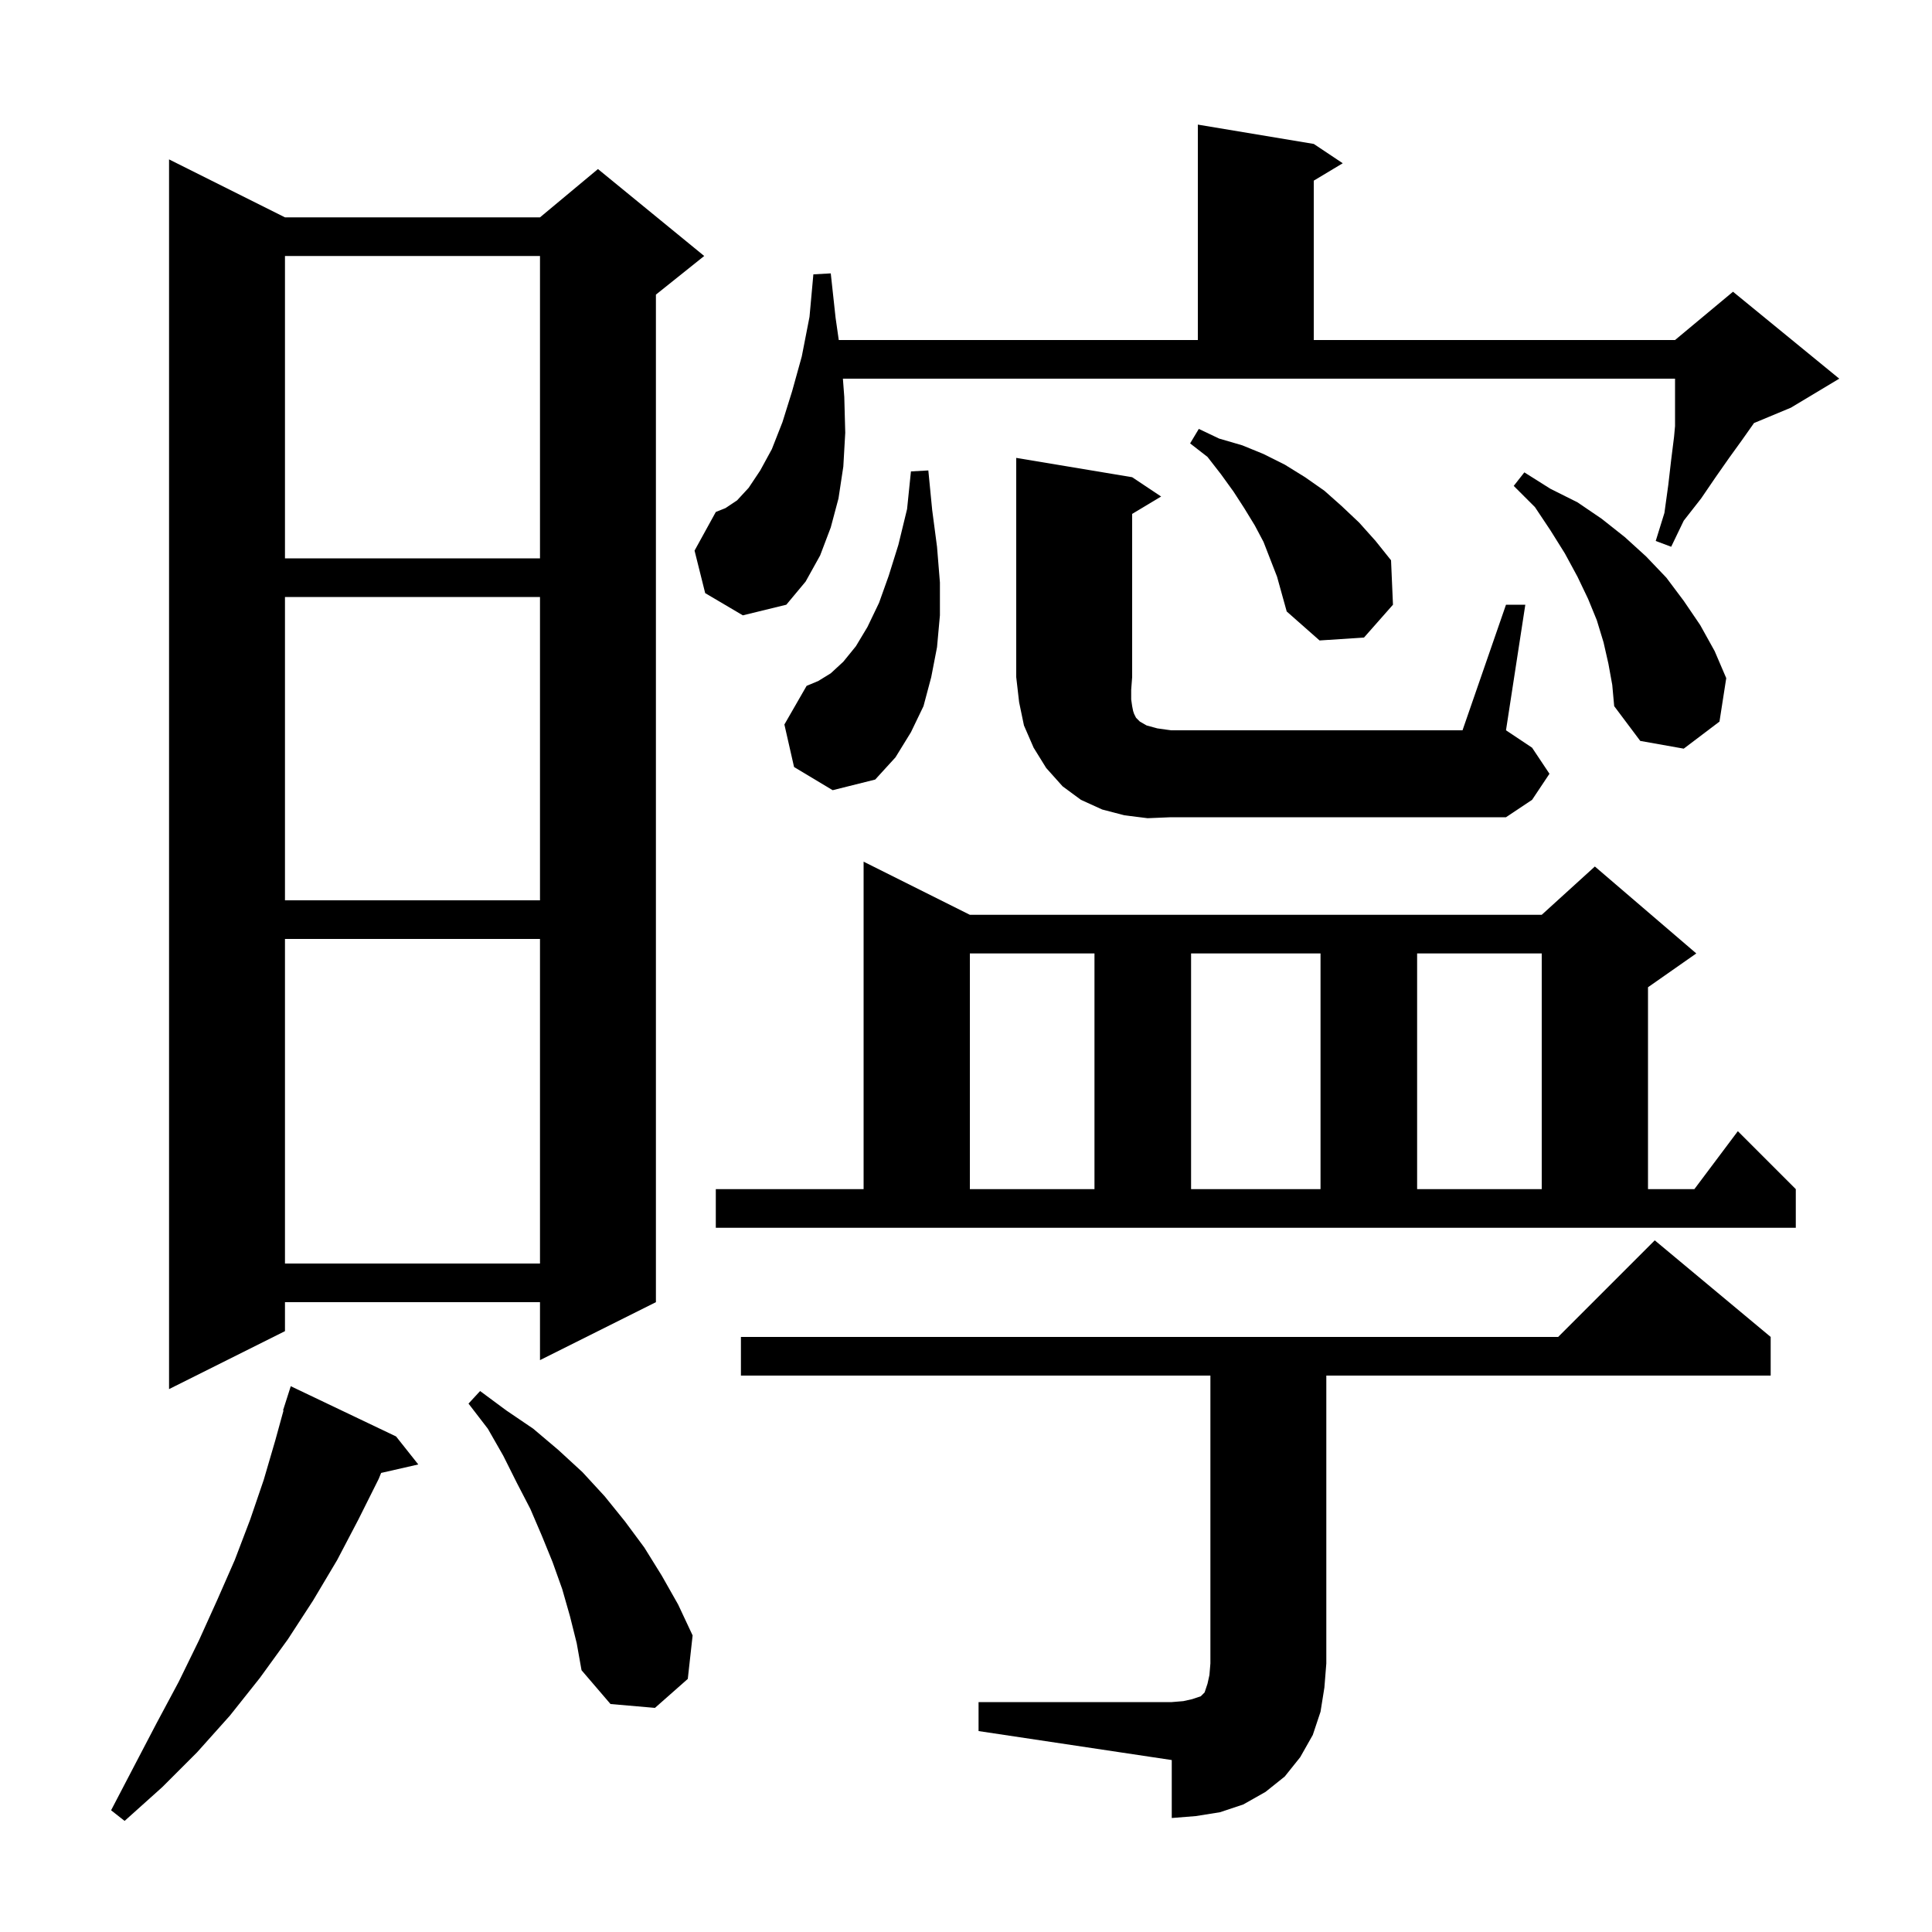 <svg xmlns="http://www.w3.org/2000/svg" xmlns:xlink="http://www.w3.org/1999/xlink" version="1.1" baseProfile="full" viewBox="0 0 200 200" width="200" height="200">
<g fill="black">
<path d="M 41.0 148.7 L 43.3 151.6 L 39.455 152.477 L 39.2 153.1 L 37.1 157.3 L 34.9 161.5 L 32.4 165.7 L 29.8 169.7 L 26.9 173.7 L 23.8 177.6 L 20.4 181.4 L 16.8 185.0 L 12.9 188.5 L 11.5 187.4 L 13.9 182.8 L 16.2 178.4 L 18.5 174.1 L 20.6 169.8 L 22.5 165.6 L 24.3 161.5 L 25.9 157.3 L 27.3 153.2 L 28.5 149.1 L 29.349 146.011 L 29.3 146.0 L 30.1 143.5 Z M 101.3 176.2 L 121.3 176.2 L 122.5 176.1 L 123.4 175.9 L 124.3 175.6 L 124.7 175.2 L 125.0 174.3 L 125.2 173.4 L 125.3 172.2 L 125.3 142.4 L 76.7 142.4 L 76.7 138.4 L 161.3 138.4 L 171.3 128.4 L 183.3 138.4 L 183.3 142.4 L 137.3 142.4 L 137.3 172.2 L 137.1 174.7 L 136.7 177.2 L 135.9 179.6 L 134.6 181.9 L 133.0 183.9 L 131.0 185.5 L 128.7 186.8 L 126.3 187.6 L 123.8 188.0 L 121.3 188.2 L 121.3 182.2 L 101.3 179.2 Z M 59.0 167.3 L 58.2 164.5 L 57.2 161.7 L 56.1 159.0 L 54.9 156.2 L 53.5 153.5 L 52.1 150.7 L 50.5 147.9 L 48.5 145.3 L 49.7 144.0 L 52.4 146.0 L 55.2 147.9 L 57.8 150.1 L 60.3 152.4 L 62.6 154.9 L 64.7 157.5 L 66.7 160.2 L 68.5 163.1 L 70.2 166.1 L 71.7 169.3 L 71.2 173.8 L 67.8 176.8 L 63.2 176.4 L 60.2 172.9 L 59.7 170.1 Z M 29.5 22.5 L 55.9 22.5 L 61.9 17.5 L 72.9 26.5 L 67.9 30.5 L 67.9 134.8 L 55.9 140.8 L 55.9 134.8 L 29.5 134.8 L 29.5 137.8 L 17.5 143.8 L 17.5 16.5 Z M 29.5 97.2 L 29.5 130.8 L 55.9 130.8 L 55.9 97.2 Z M 74.1 123.1 L 89.4 123.1 L 89.4 89.2 L 100.4 94.7 L 159.6 94.7 L 165.1 89.7 L 175.6 98.7 L 170.6 102.2 L 170.6 123.1 L 175.4 123.1 L 179.9 117.1 L 185.9 123.1 L 185.9 127.1 L 74.1 127.1 Z M 100.4 98.7 L 100.4 123.1 L 113.3 123.1 L 113.3 98.7 Z M 123.3 98.7 L 123.3 123.1 L 136.7 123.1 L 136.7 98.7 Z M 146.7 98.7 L 146.7 123.1 L 159.6 123.1 L 159.6 98.7 Z M 29.5 61.8 L 29.5 93.2 L 55.9 93.2 L 55.9 61.8 Z M 118.8 84.7 L 116.4 84.4 L 114.1 83.8 L 111.9 82.8 L 110.0 81.4 L 108.3 79.5 L 107.0 77.4 L 106.0 75.1 L 105.5 72.7 L 105.2 70.1 L 105.2 47.4 L 117.2 49.4 L 120.2 51.4 L 117.2 53.2 L 117.2 70.1 L 117.1 71.4 L 117.1 72.4 L 117.2 73.1 L 117.3 73.6 L 117.4 73.9 L 117.6 74.3 L 118.0 74.7 L 118.7 75.1 L 119.8 75.4 L 121.2 75.6 L 151.4 75.6 L 155.9 62.6 L 157.9 62.6 L 155.9 75.6 L 158.6 77.4 L 160.4 80.1 L 158.6 82.8 L 155.9 84.6 L 121.2 84.6 Z M 82.2 79.4 L 81.2 75.0 L 83.5 71.0 L 84.7 70.5 L 86.0 69.7 L 87.3 68.5 L 88.6 66.9 L 89.8 64.9 L 91.0 62.4 L 92.0 59.6 L 93.0 56.4 L 93.9 52.7 L 94.3 48.8 L 96.1 48.7 L 96.5 52.8 L 97.0 56.6 L 97.3 60.3 L 97.3 63.7 L 97.0 67.0 L 96.4 70.1 L 95.6 73.1 L 94.3 75.8 L 92.7 78.4 L 90.6 80.7 L 86.2 81.8 Z M 166.5 68.7 L 166.0 66.5 L 165.3 64.2 L 164.4 62.0 L 163.3 59.7 L 162.0 57.3 L 160.5 54.9 L 158.9 52.5 L 156.7 50.3 L 157.8 48.9 L 160.5 50.6 L 163.3 52.0 L 165.8 53.7 L 168.2 55.6 L 170.4 57.6 L 172.5 59.8 L 174.3 62.2 L 176.0 64.7 L 177.5 67.4 L 178.7 70.2 L 178.0 74.7 L 174.3 77.5 L 169.8 76.7 L 167.1 73.1 L 166.9 70.9 Z M 130.8 56.1 L 129.9 54.4 L 128.8 52.6 L 127.7 50.9 L 126.4 49.1 L 125.0 47.3 L 123.2 45.9 L 124.1 44.4 L 126.2 45.4 L 128.6 46.1 L 130.8 47.0 L 133.0 48.1 L 135.1 49.4 L 137.1 50.8 L 138.9 52.4 L 140.7 54.1 L 142.4 56.0 L 144.0 58.0 L 144.2 62.6 L 141.2 66.0 L 136.6 66.3 L 133.2 63.3 L 132.2 59.7 Z M 73.0 61.4 L 71.9 57.0 L 74.1 53.0 L 75.1 52.6 L 76.3 51.8 L 77.5 50.5 L 78.7 48.7 L 79.9 46.5 L 81.0 43.7 L 82.0 40.5 L 83.0 36.9 L 83.8 32.8 L 84.2 28.4 L 86.0 28.3 L 86.5 32.9 L 86.829 35.2 L 124.0 35.2 L 124.0 12.9 L 136.0 14.9 L 139.0 16.9 L 136.0 18.7 L 136.0 35.2 L 173.4 35.2 L 179.4 30.2 L 190.4 39.2 L 185.4 42.2 L 181.569 43.796 L 181.5 43.9 L 180.3 45.6 L 179.0 47.4 L 177.6 49.4 L 176.1 51.6 L 174.3 53.9 L 173.0 56.6 L 171.4 56.0 L 172.3 53.1 L 172.7 50.2 L 173.0 47.6 L 173.3 45.2 L 173.4 44.1 L 173.4 39.2 L 87.257 39.2 L 87.4 41.1 L 87.5 44.8 L 87.3 48.3 L 86.8 51.6 L 86.0 54.6 L 84.9 57.5 L 83.4 60.2 L 81.4 62.6 L 76.9 63.7 Z M 29.5 26.5 L 29.5 57.8 L 55.9 57.8 L 55.9 26.5 Z " />
</g>
</svg>
